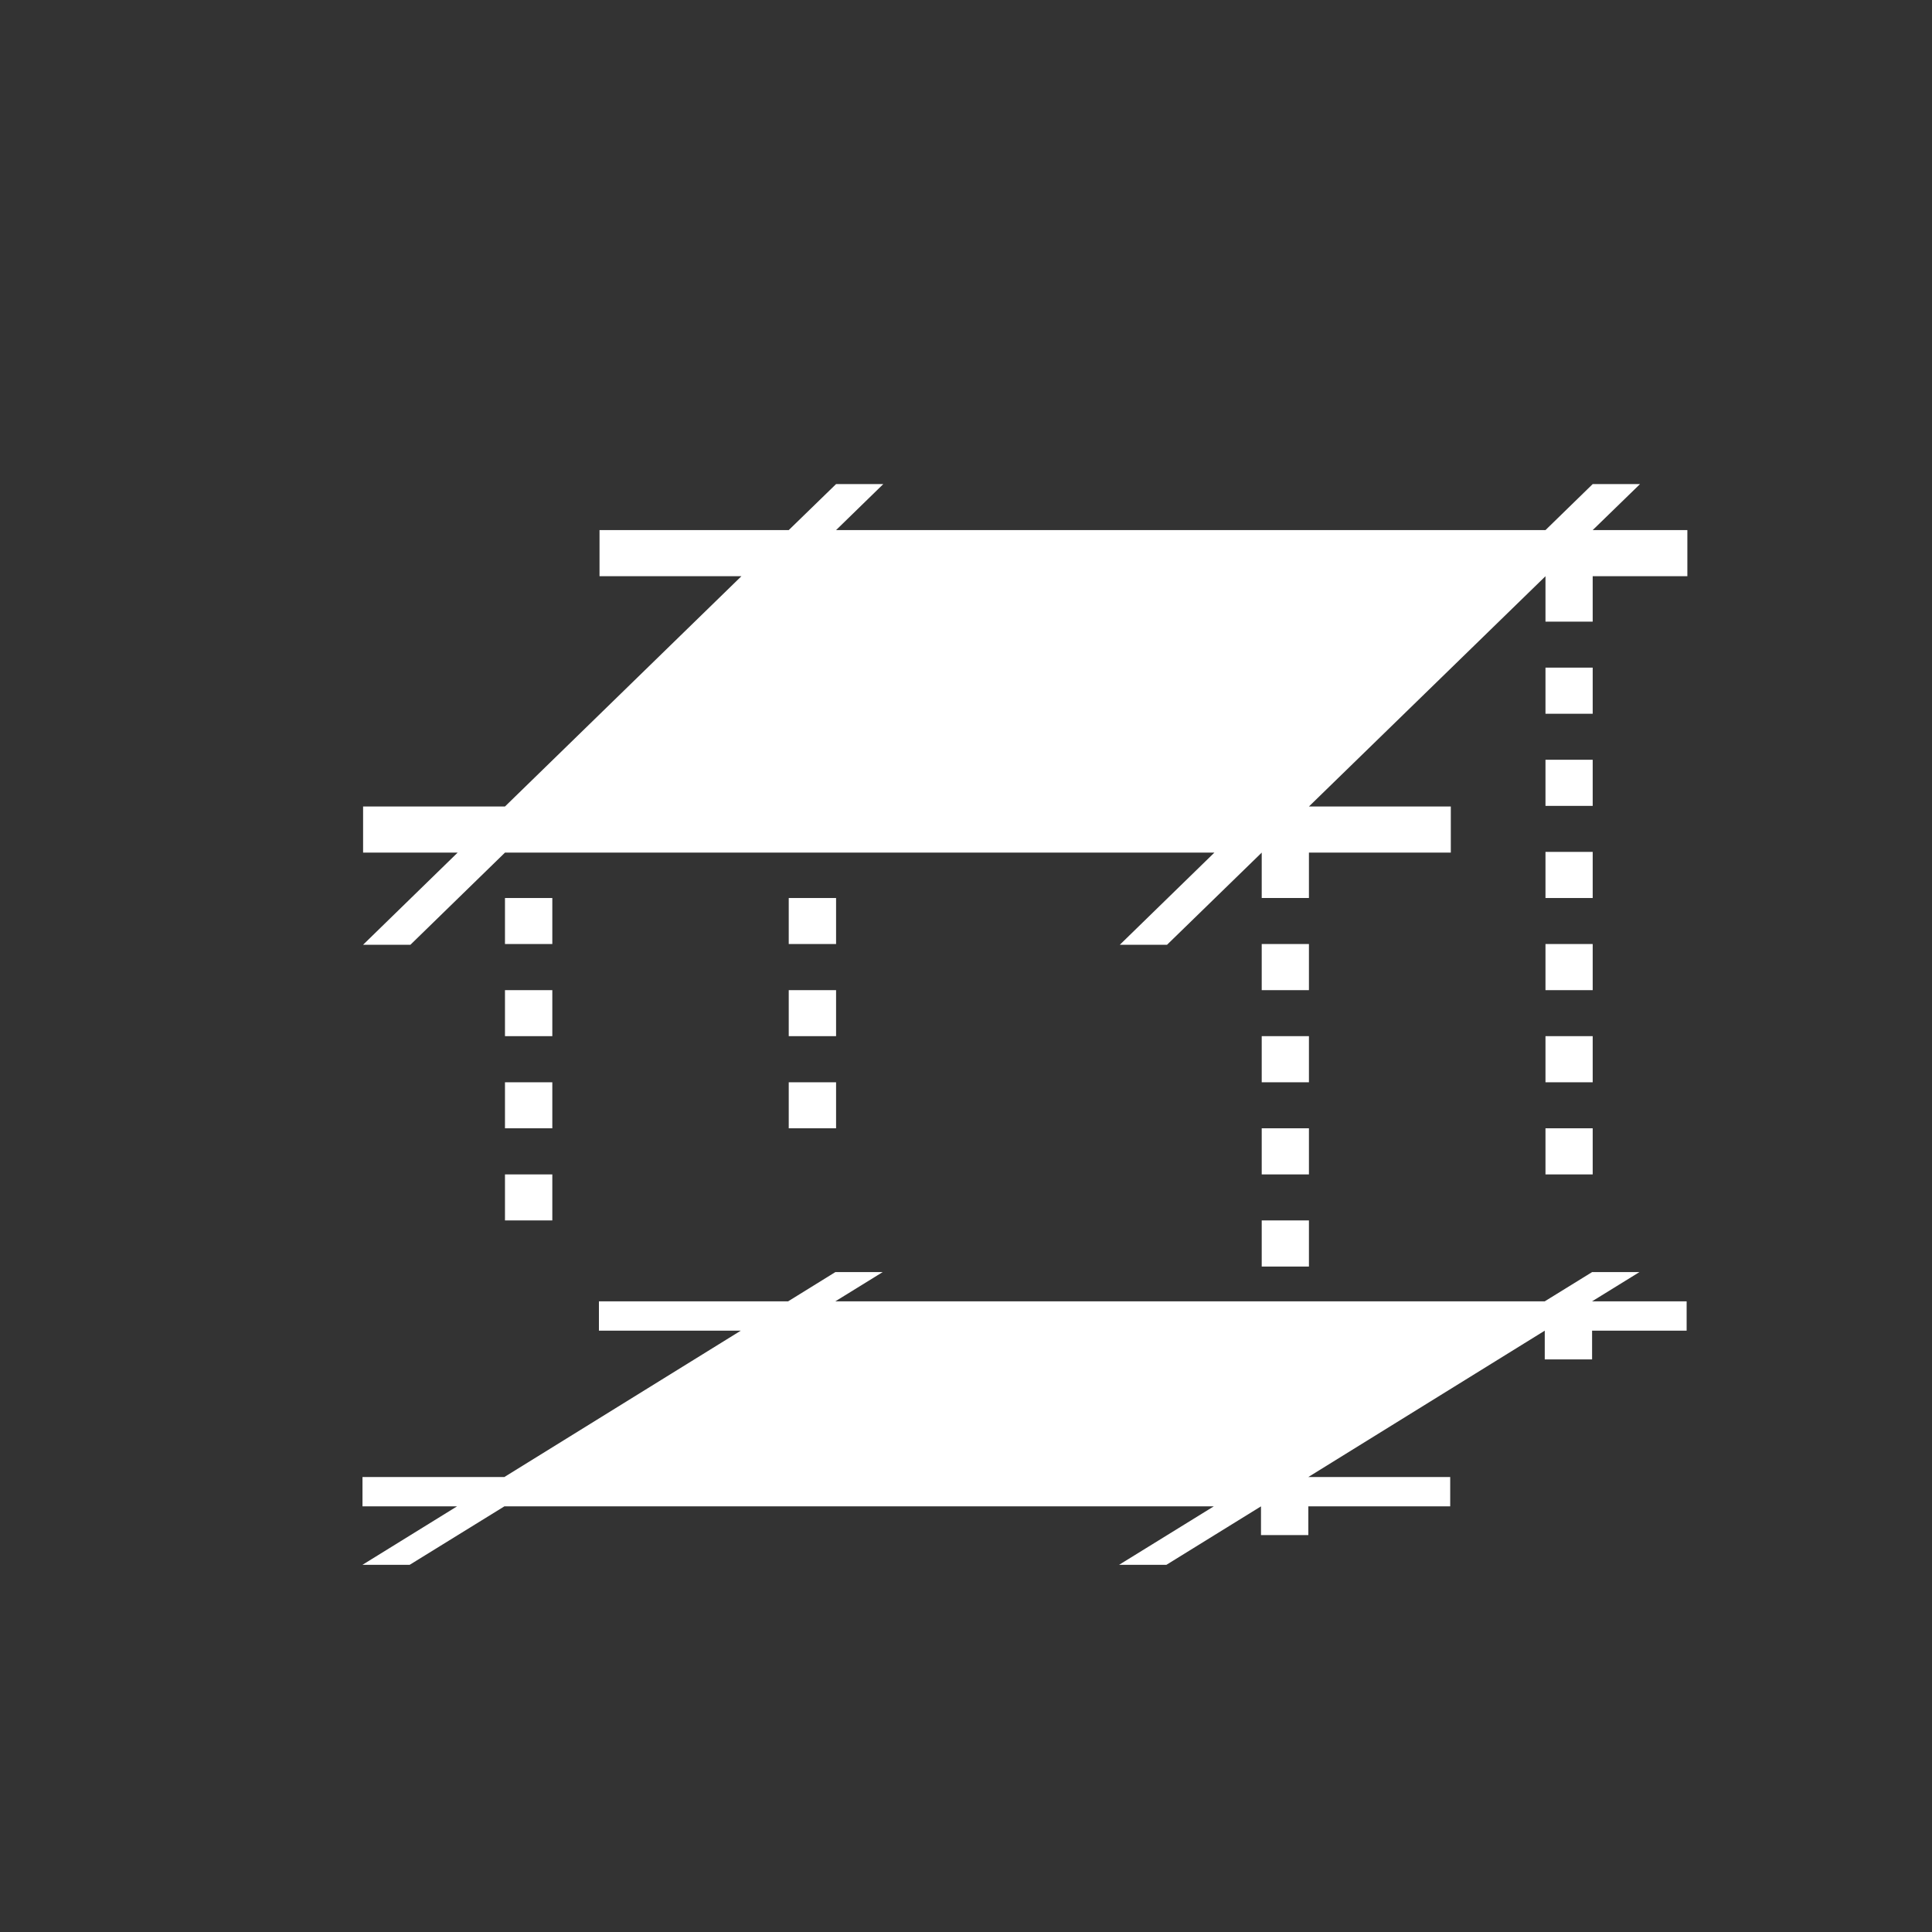 <?xml version="1.0" encoding="UTF-8"?>
<svg width="16px" height="16px" viewBox="0 0 16 16" version="1.1" xmlns="http://www.w3.org/2000/svg" xmlns:xlink="http://www.w3.org/1999/xlink">
    <rect x="0" y="0" width="16" height="16" fill="#333333" stroke="none"/>
    <!-- Generator: Sketch 52.4 (67378) - http://www.bohemiancoding.com/sketch -->
    <title>画板</title>
    <desc>Created with Sketch.</desc>
    <g id="画板" stroke="none" stroke-width="1" fill="none" fill-rule="evenodd">
        <g id="kongjianmianji-2" transform="translate(3, 4)" fill="#FFFFFF" fill-rule="nonzero">
            <g id="kongjianmianji">
                <path d="M1.182,3.437 L1.574,3.437 L1.574,3.818 L1.182,3.818 L1.182,3.437 Z M1.182,4.2 L1.574,4.2 L1.574,4.581 L1.182,4.581 L1.182,4.2 Z M1.182,4.963 L1.574,4.963 L1.574,5.344 L1.182,5.344 L1.182,4.963 Z M1.182,5.726 L1.574,5.726 L1.574,6.107 L1.182,6.107 L1.182,5.726 Z M7.449,3.818 L7.84,3.818 L7.84,4.2 L7.449,4.2 L7.449,3.818 Z M7.449,4.581 L7.84,4.581 L7.84,4.963 L7.449,4.963 L7.449,4.581 Z M7.449,5.344 L7.84,5.344 L7.84,5.726 L7.449,5.726 L7.449,5.344 Z M7.449,6.107 L7.84,6.107 L7.84,6.489 L7.449,6.489 L7.449,6.107 Z M9.799,1.529 L10.19,1.529 L10.19,1.911 L9.799,1.911 L9.799,1.529 Z M9.799,2.292 L10.19,2.292 L10.19,2.674 L9.799,2.674 L9.799,2.292 Z M9.799,3.055 L10.19,3.055 L10.19,3.437 L9.799,3.437 L9.799,3.055 Z M9.799,3.818 L10.19,3.818 L10.19,4.2 L9.799,4.2 L9.799,3.818 Z M9.799,4.581 L10.19,4.581 L10.19,4.963 L9.799,4.963 L9.799,4.581 Z M9.799,5.344 L10.19,5.344 L10.19,5.726 L9.799,5.726 L9.799,5.344 Z M3.532,3.437 L3.924,3.437 L3.924,3.818 L3.532,3.818 L3.532,3.437 Z M3.532,4.2 L3.924,4.2 L3.924,4.581 L3.532,4.581 L3.532,4.2 Z M3.532,4.963 L3.924,4.963 L3.924,5.344 L3.532,5.344 L3.532,4.963 Z" id="形状"></path>
                <path d="M10.582,0.009 L10.19,0.009 L9.799,0.39 L3.924,0.39 L4.315,0.009 L3.924,0.009 L3.532,0.39 L1.965,0.39 L1.965,0.772 L3.14,0.772 L1.182,2.679 L0.007,2.679 L0.007,3.061 L0.79,3.061 L0.007,3.824 L0.399,3.824 L1.182,3.061 L7.057,3.061 L6.274,3.824 L6.665,3.824 L7.449,3.061 L7.449,3.061 L7.449,3.437 L7.84,3.437 L7.84,3.061 L9.015,3.061 L9.015,2.679 L7.84,2.679 L9.799,0.772 L9.799,1.148 L10.19,1.148 L10.19,0.772 L10.974,0.772 L10.974,0.39 L10.19,0.39 L10.582,0.009 Z M0.393,8.959 L1.177,8.475 L7.052,8.475 L6.268,8.959 L6.66,8.959 L7.443,8.475 L7.443,8.475 L7.443,8.713 L7.835,8.713 L7.835,8.475 L9.01,8.475 L9.01,8.232 L7.835,8.232 L9.793,7.02 L9.793,7.258 L10.185,7.258 L10.185,7.02 L10.968,7.02 L10.968,6.777 L10.185,6.777 L10.577,6.535 L10.185,6.535 L9.793,6.777 L3.918,6.777 L4.31,6.535 L3.918,6.535 L3.527,6.777 L1.96,6.777 L1.96,7.02 L3.135,7.02 L1.177,8.232 L0.002,8.232 L0.002,8.475 L0.785,8.475 L0.002,8.959 L0.393,8.959 Z" id="形状"></path>
            </g>
        </g>
    </g>
</svg>